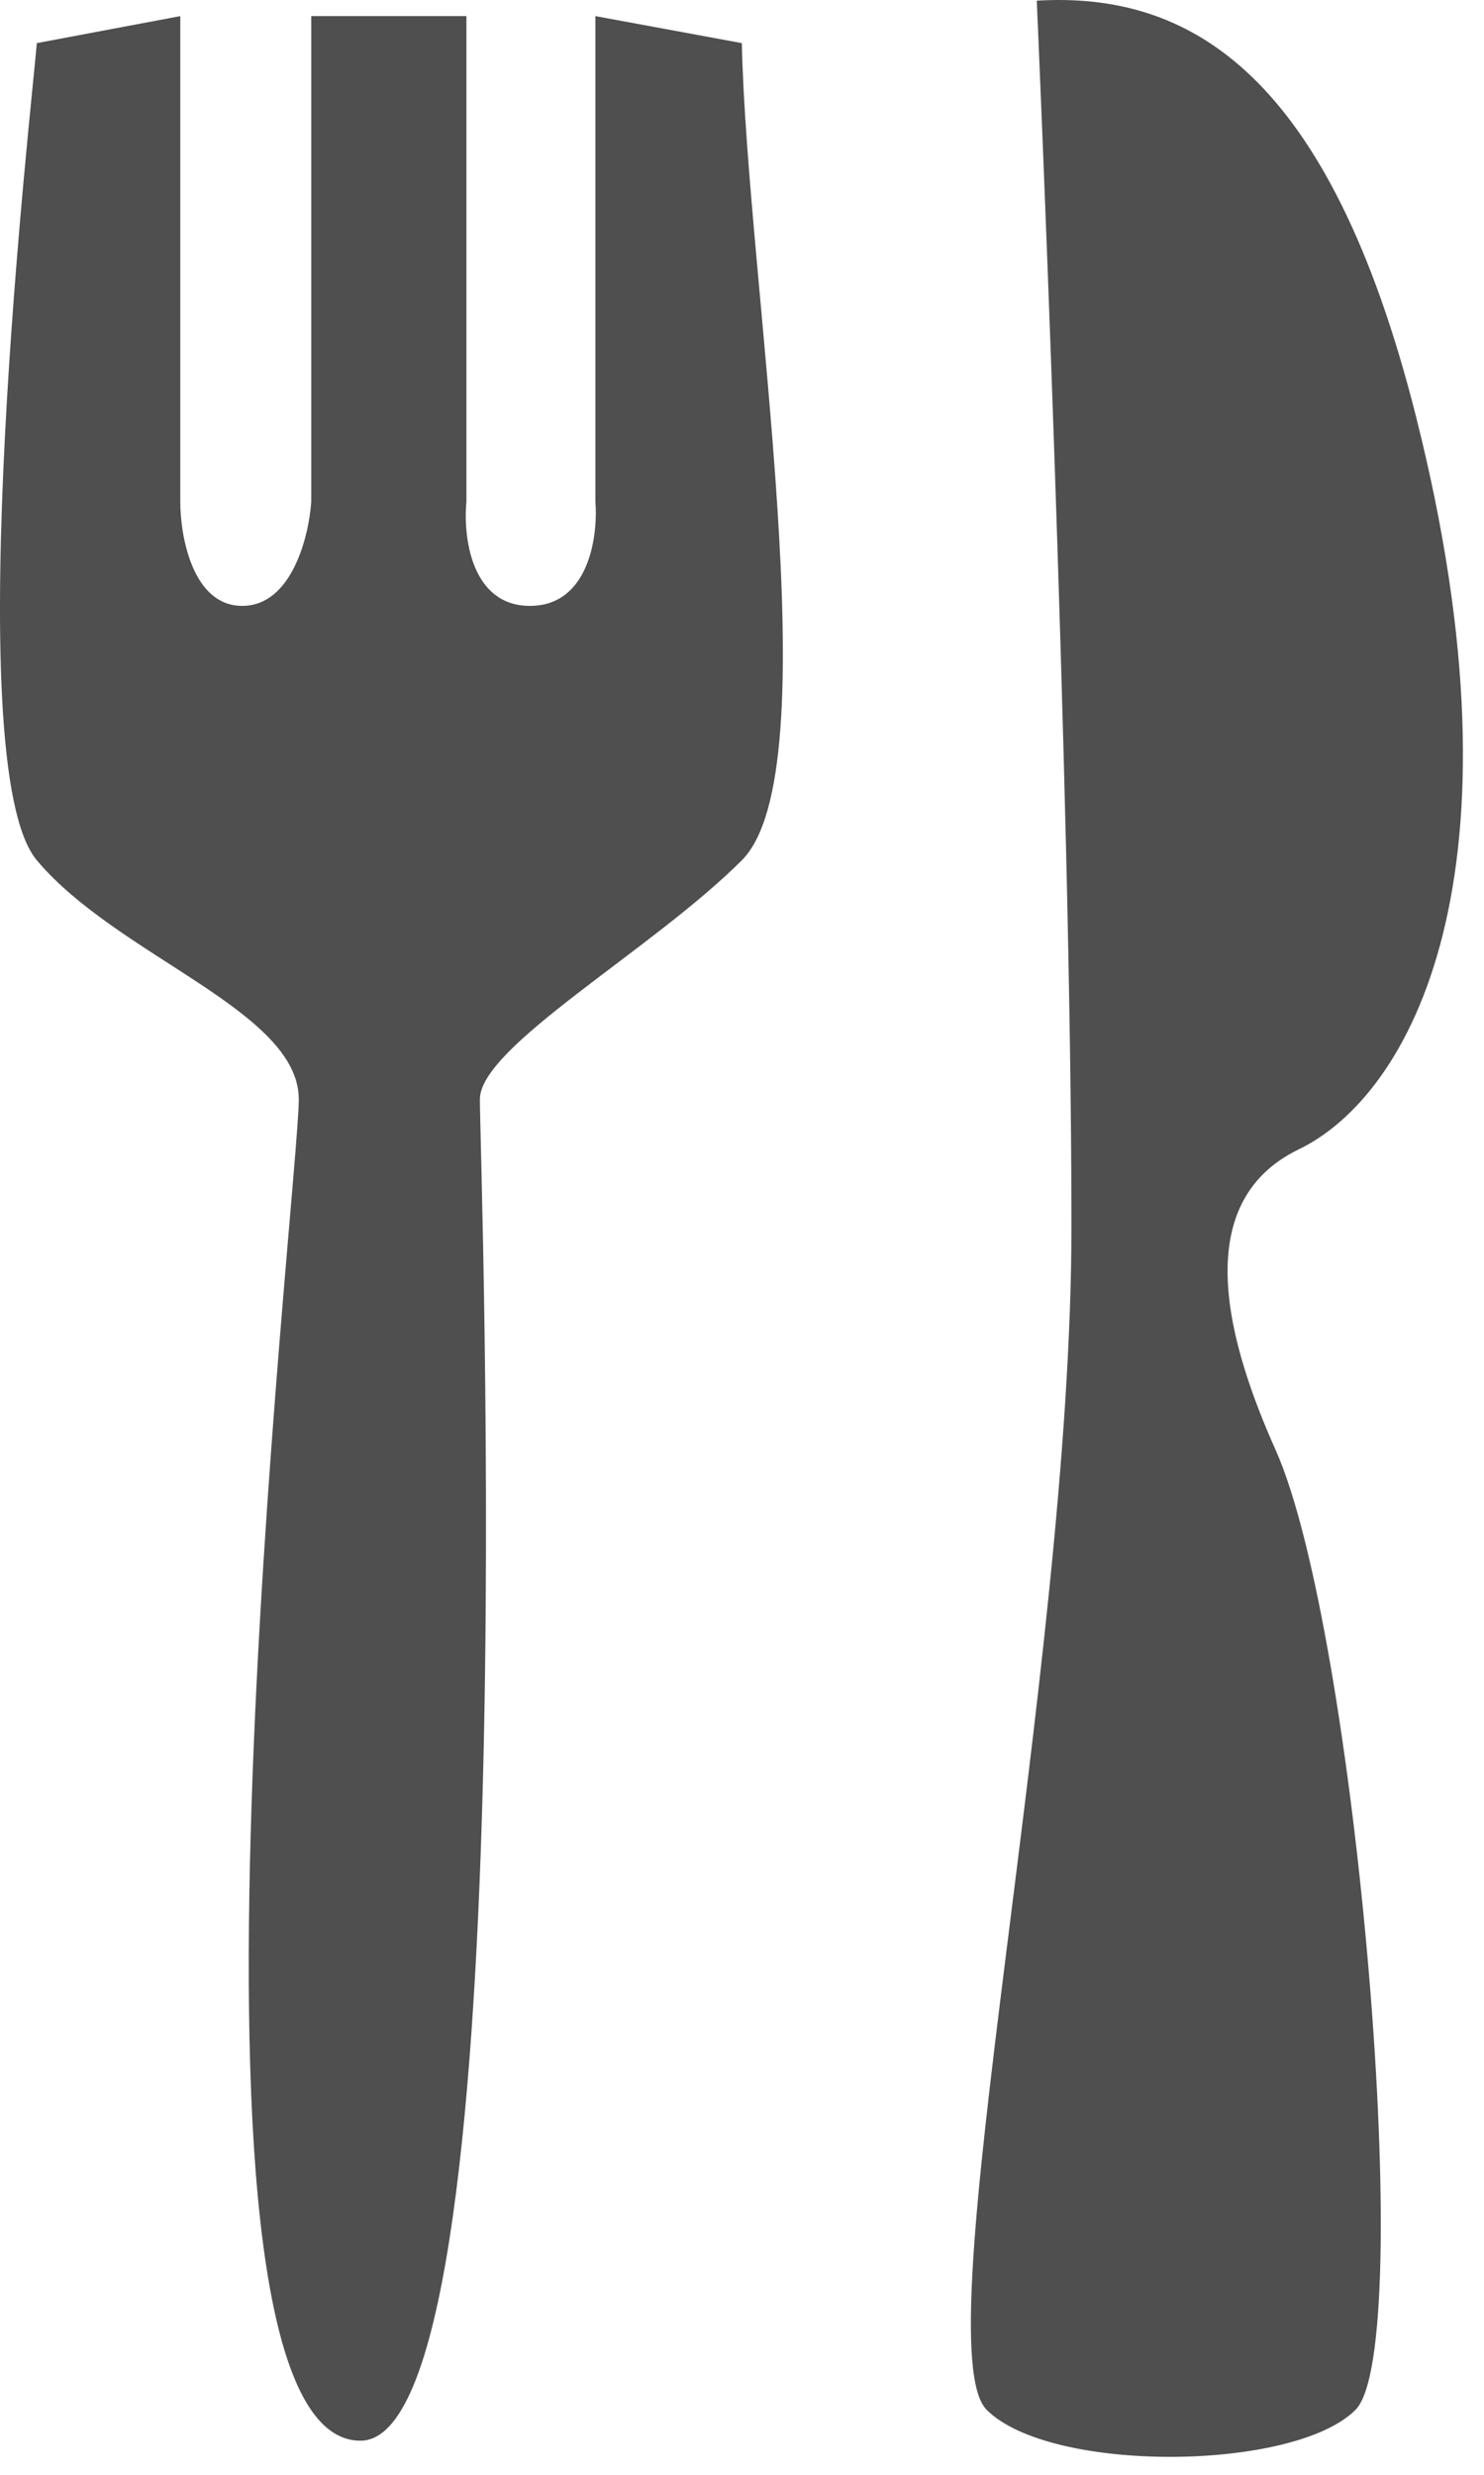 <svg width="27" height="45" viewBox="0 0 27 45" fill="none" xmlns="http://www.w3.org/2000/svg">
<path d="M0.67 15.643C-0.802 13.891 0.6 1.695 0.67 0.784L3.28 0.293V9.124C3.28 9.755 3.506 11.017 4.407 11.017C5.308 11.017 5.62 9.755 5.663 9.124V0.293H8.486V9.124C8.425 9.755 8.571 11.017 9.642 11.017C10.712 11.017 10.882 9.755 10.833 9.124V0.293L13.497 0.784C13.59 5.129 15.129 14.011 13.497 15.643C11.865 17.275 8.731 19.028 8.731 19.989C8.731 21.151 9.586 44.38 6.558 44.38C2.773 44.38 5.436 21.601 5.436 19.989C5.436 18.377 2.142 17.395 0.67 15.643Z" fill="#4F4F4F"/>
<path d="M24.662 43.819C23.541 44.941 19.108 44.976 17.952 43.819C16.796 42.663 19.494 30.362 19.494 22.301C19.494 14.241 18.863 0.012 18.863 0.012C21.644 -0.152 24.185 1.314 25.765 7.582C27.868 15.923 25.662 19.918 23.63 20.899C21.597 21.881 22.359 24.464 23.209 26.366C24.681 29.661 25.784 42.698 24.662 43.819Z" fill="#4F4F4F"/>
</svg>
